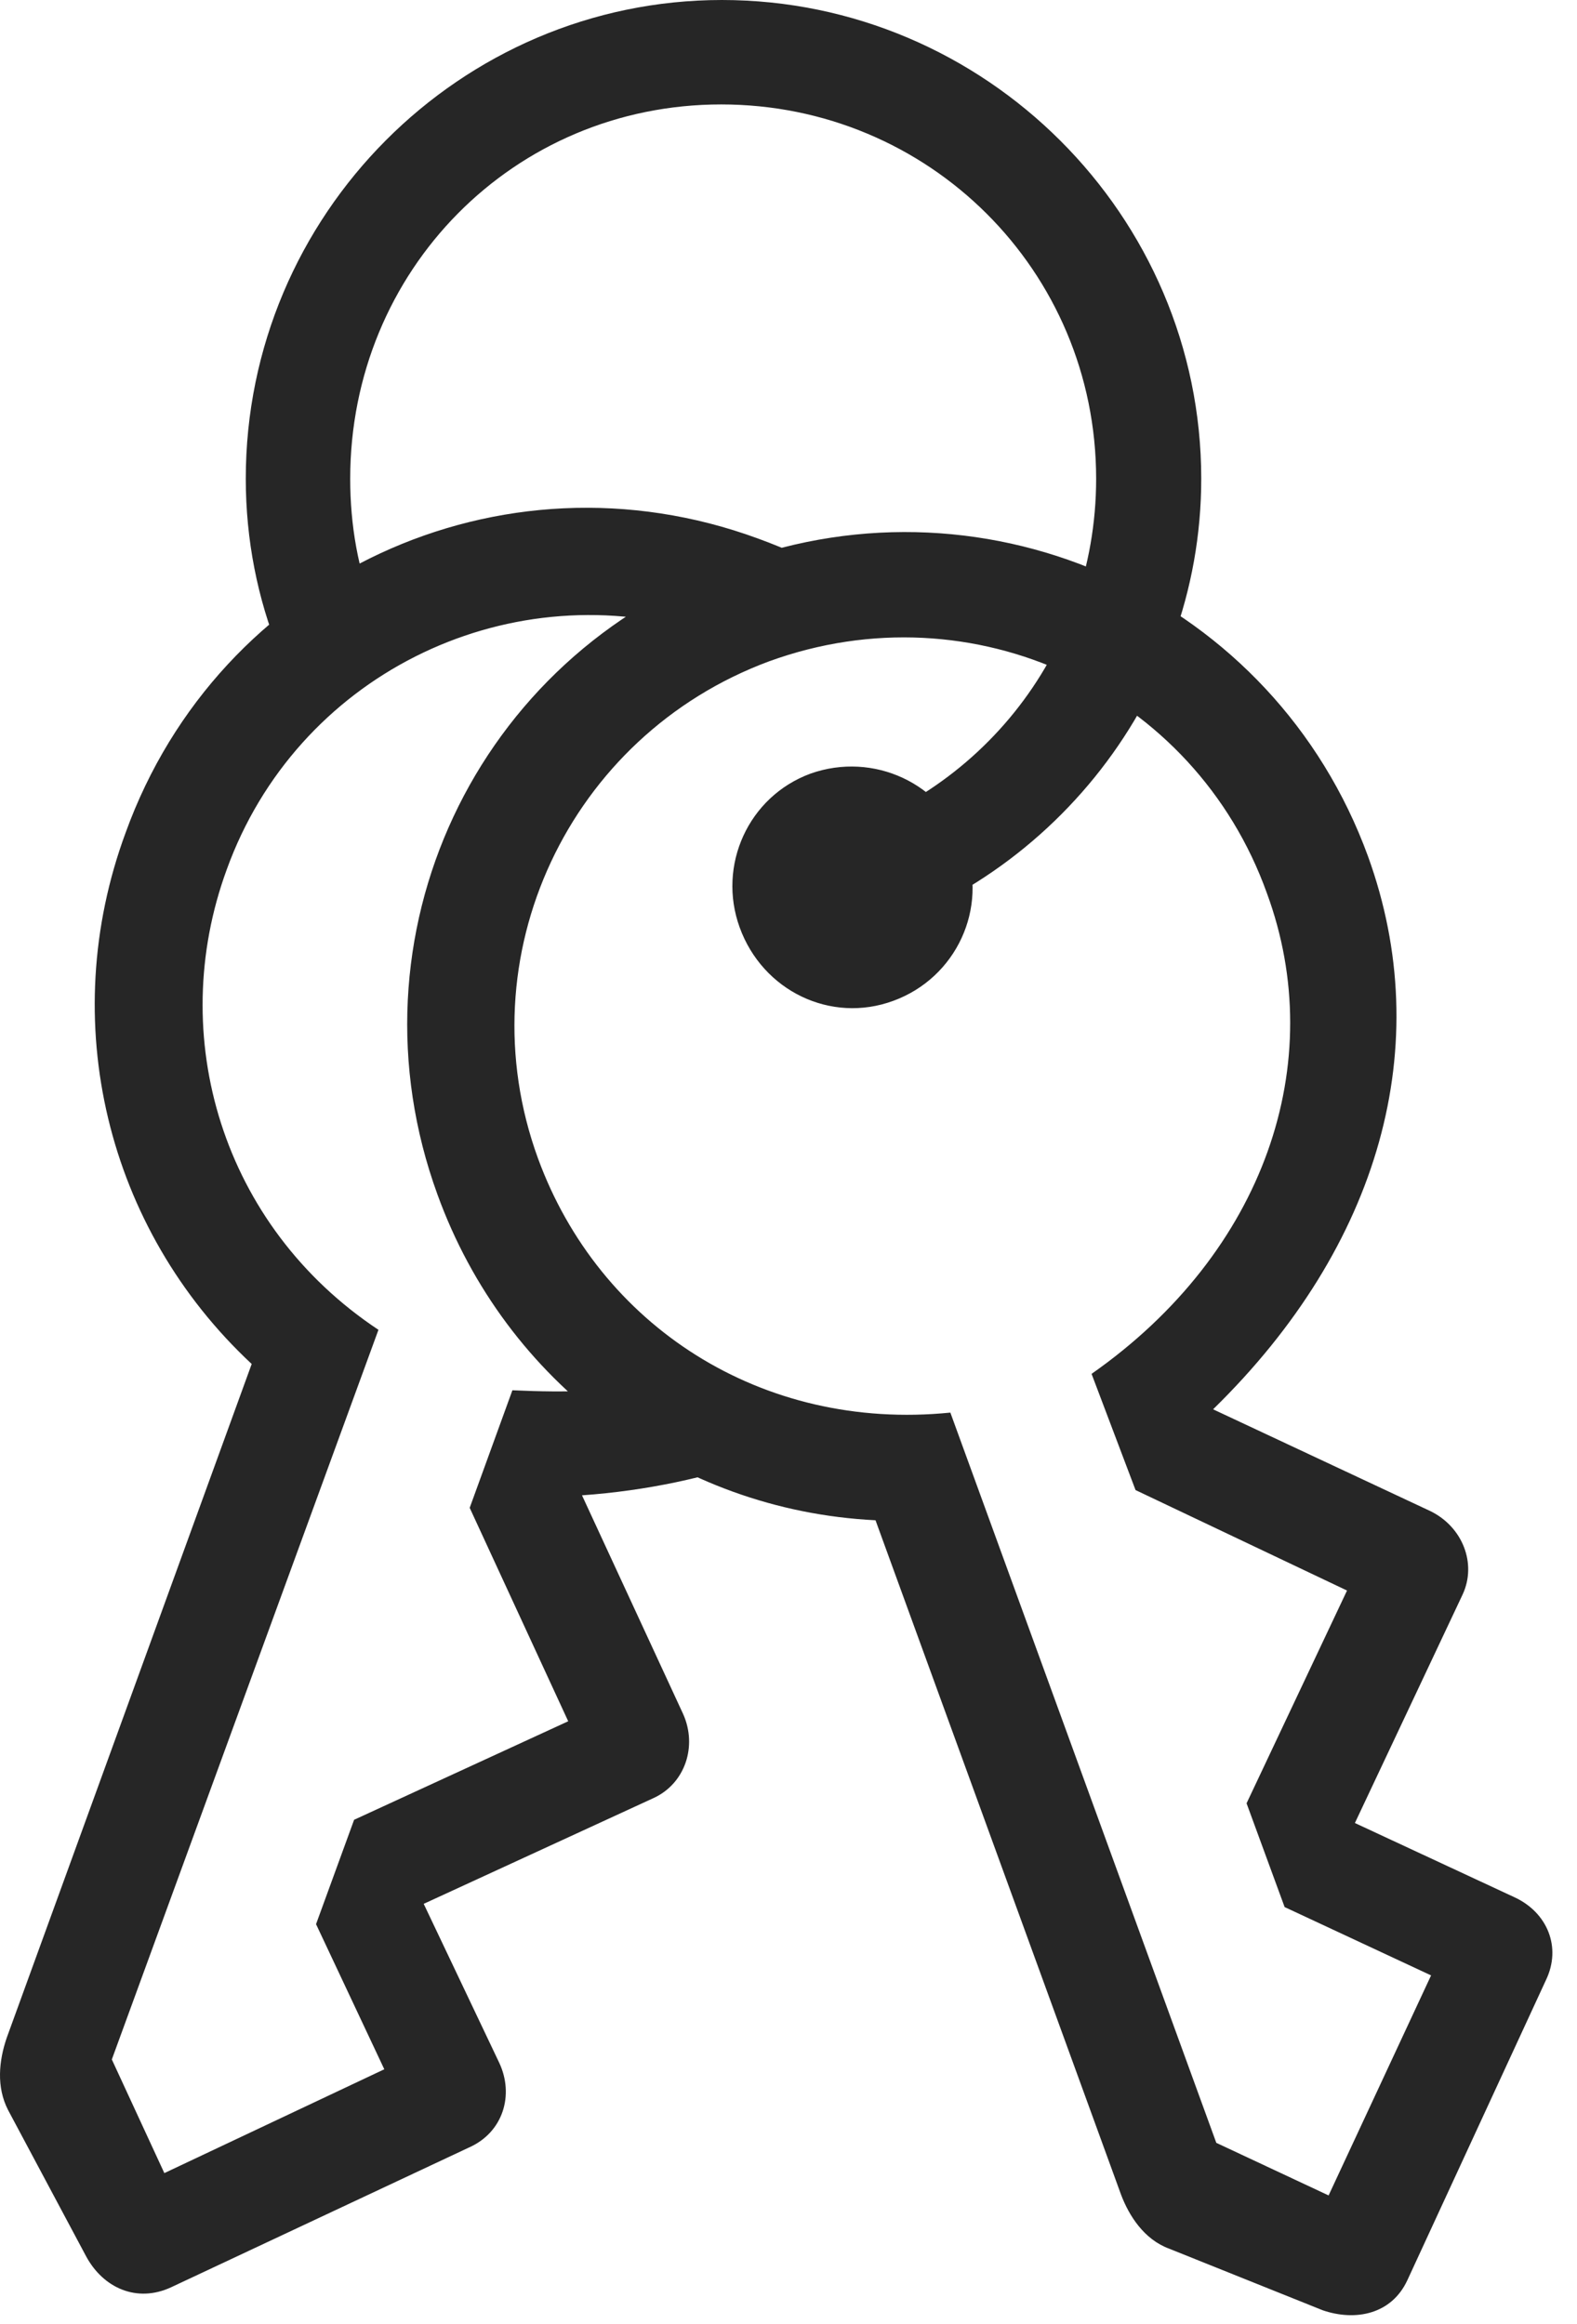 <?xml version="1.0" encoding="UTF-8"?>
<!--Generator: Apple Native CoreSVG 326-->
<!DOCTYPE svg
PUBLIC "-//W3C//DTD SVG 1.1//EN"
       "http://www.w3.org/Graphics/SVG/1.1/DTD/svg11.dtd">
<svg version="1.1" xmlns="http://www.w3.org/2000/svg" xmlns:xlink="http://www.w3.org/1999/xlink" viewBox="0 0 23.452 34.56">
 <g>
  <rect height="34.56" opacity="0" width="23.452" x="0" y="0"/>
  <path d="M19.671 34.355C20.159 34.522 20.696 34.414 20.93 33.906L22.991 29.443C23.225 28.955 23.01 28.438 22.522 28.213L20.149 27.109L21.751 23.711C21.965 23.252 21.751 22.705 21.272 22.471L18.04 20.957C20.53 18.525 21.36 15.537 20.344 12.734C18.948 8.906 14.729 6.963 10.911 8.369C7.063 9.746 5.11 13.935 6.506 17.764C7.522 20.566 10.071 22.461 13.02 22.607L16.672 32.637C16.79 32.949 17.014 33.301 17.385 33.438ZM19.758 32.647L18.088 31.865L14.133 21.006C11.321 21.289 8.909 19.707 8.001 17.227C6.907 14.229 8.46 10.938 11.438 9.834C14.475 8.73 17.766 10.283 18.84 13.281C19.768 15.801 18.811 18.623 16.233 20.43L16.887 22.158L20.032 23.652L18.538 26.816L19.104 28.359L21.282 29.375ZM2.542 34.014L6.975 31.934C7.483 31.709 7.649 31.152 7.424 30.674L6.301 28.311L9.719 26.738C10.188 26.523 10.374 25.967 10.159 25.488L8.655 22.236C9.612 22.168 10.52 21.973 11.331 21.68L9.583 20.596C9.046 20.684 8.46 20.713 7.62 20.674L6.985 22.422L8.45 25.596L5.266 27.061L4.7 28.613L5.715 30.771L2.444 32.315L1.663 30.625L5.628 19.775C3.303 18.232 2.463 15.41 3.372 12.93C4.407 10.068 7.473 8.535 10.374 9.375L12.473 8.574C12.102 8.35 11.702 8.164 11.272 8.008C7.444 6.602 3.255 8.545 1.868 12.383C0.833 15.185 1.585 18.271 3.743 20.283L0.1 30.303C-0.017 30.645-0.056 31.035 0.12 31.377L1.282 33.555C1.536 34.023 2.034 34.248 2.542 34.014ZM13.284 14.883C14.221 14.541 14.7 13.506 14.348 12.578C14.016 11.65 12.991 11.172 12.053 11.504C11.126 11.846 10.667 12.871 10.999 13.789C11.341 14.736 12.356 15.225 13.284 14.883ZM3.655 7.119C3.655 8.027 3.831 8.906 4.153 9.697L5.569 9.082C5.325 8.477 5.208 7.812 5.208 7.119C5.208 4.023 7.639 1.553 10.725 1.553C13.811 1.553 16.301 4.023 16.301 7.119C16.301 9.766 14.475 11.943 12.024 12.52L12.336 14.033C15.481 13.31 17.864 10.459 17.864 7.119C17.864 3.203 14.651 0 10.735 0C6.848 0 3.655 3.193 3.655 7.119Z" fill="black" fill-opacity="0.85"/>
 </g>
</svg>
